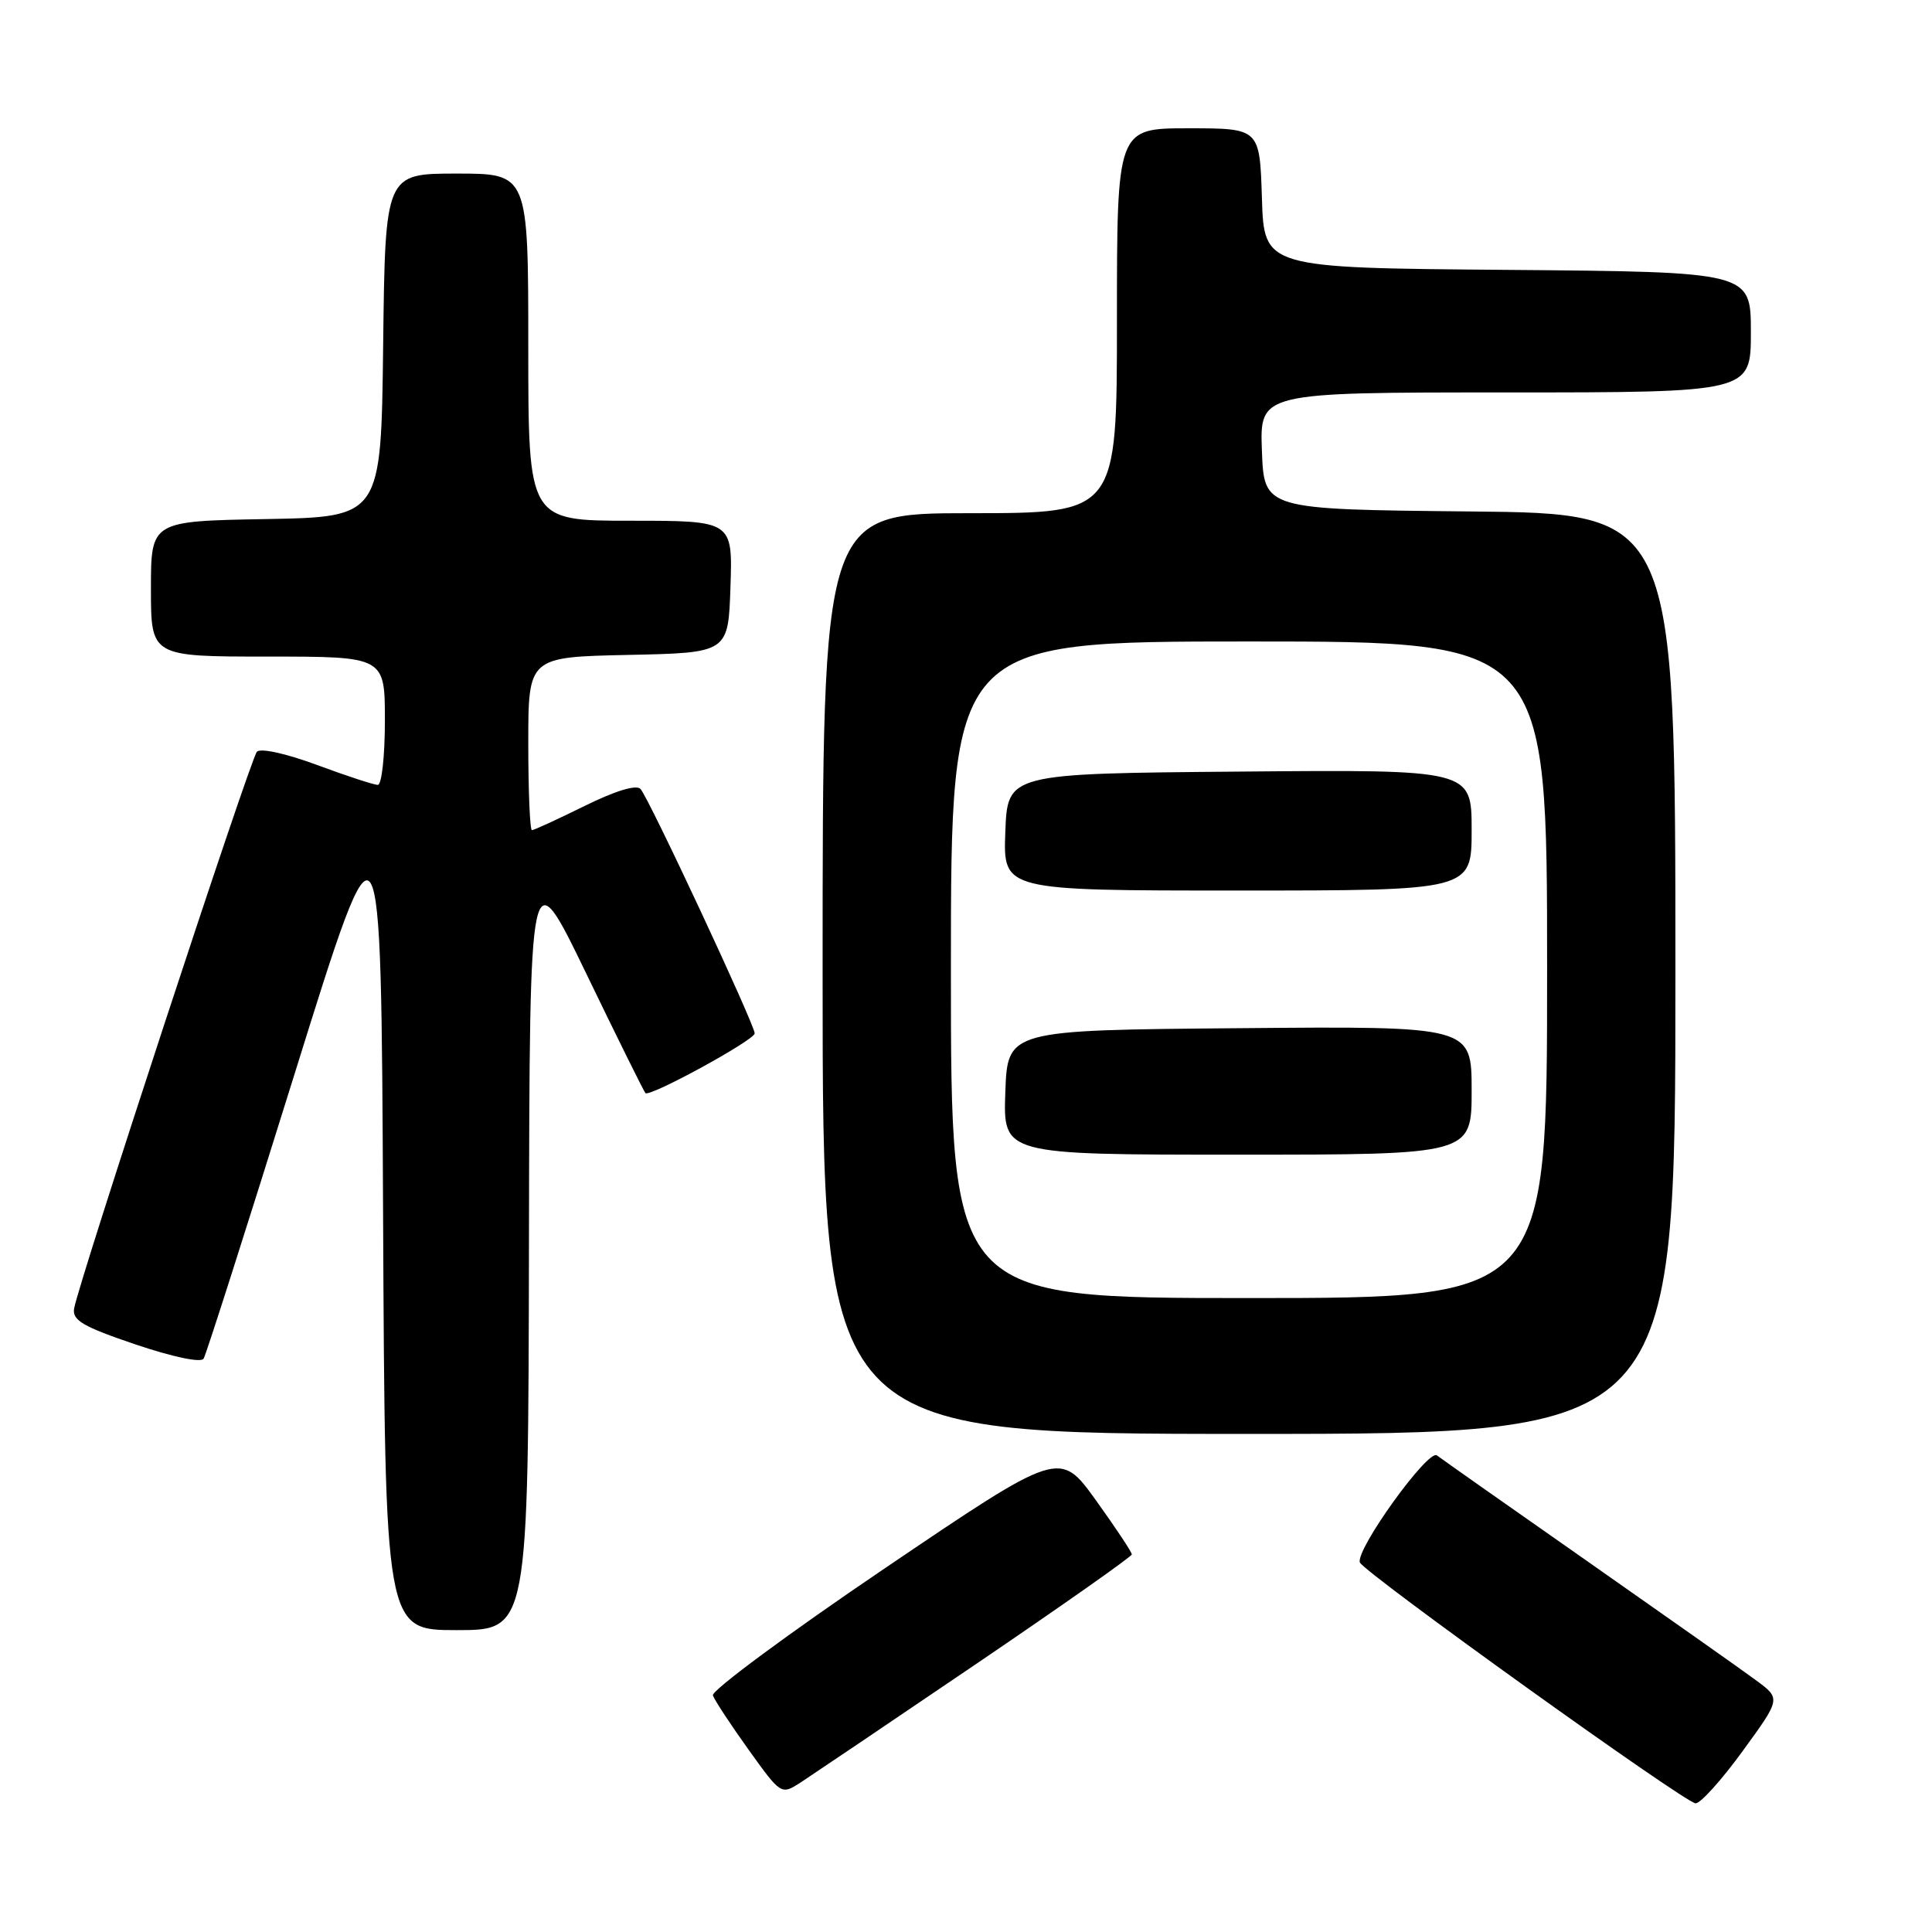 <?xml version="1.0" encoding="UTF-8" standalone="no"?>
<!DOCTYPE svg PUBLIC "-//W3C//DTD SVG 1.1//EN" "http://www.w3.org/Graphics/SVG/1.1/DTD/svg11.dtd" >
<svg xmlns="http://www.w3.org/2000/svg" xmlns:xlink="http://www.w3.org/1999/xlink" version="1.1" viewBox="0 0 256 256">
 <g >
 <path fill="currentColor"
d=" M 230.90 232.04 C 235.97 225.08 235.97 225.08 232.73 222.68 C 230.96 221.37 220.95 214.31 210.50 206.99 C 200.05 199.68 191.00 193.31 190.40 192.85 C 189.24 191.96 179.60 205.35 180.19 207.03 C 180.63 208.30 223.27 238.90 224.67 238.95 C 225.31 238.98 228.12 235.87 230.90 232.04 Z  M 129.32 220.50 C 140.66 212.80 149.96 206.26 149.97 205.97 C 149.99 205.68 147.84 202.45 145.21 198.79 C 140.41 192.13 140.41 192.13 117.24 207.81 C 104.49 216.44 94.25 224.02 94.46 224.65 C 94.68 225.28 96.80 228.51 99.18 231.83 C 103.50 237.85 103.50 237.85 106.10 236.18 C 107.52 235.25 117.97 228.20 129.32 220.50 Z  M 70.09 164.75 C 70.18 113.50 70.18 113.50 77.68 129.00 C 81.80 137.53 85.33 144.65 85.52 144.84 C 86.08 145.42 100.00 137.81 100.00 136.93 C 100.00 135.77 85.96 105.71 84.87 104.54 C 84.31 103.94 81.55 104.78 77.47 106.79 C 73.89 108.56 70.75 110.00 70.48 110.00 C 70.22 110.00 70.00 104.84 70.00 98.53 C 70.00 87.06 70.00 87.06 83.25 86.78 C 96.50 86.50 96.50 86.50 96.79 77.75 C 97.08 69.00 97.08 69.00 83.54 69.00 C 70.00 69.00 70.00 69.00 70.00 46.00 C 70.00 23.00 70.00 23.00 60.52 23.00 C 51.04 23.00 51.04 23.00 50.77 45.75 C 50.50 68.50 50.50 68.50 35.25 68.78 C 20.00 69.05 20.00 69.05 20.00 78.03 C 20.00 87.00 20.00 87.00 35.50 87.00 C 51.00 87.00 51.00 87.00 51.00 95.50 C 51.00 100.17 50.58 104.00 50.06 104.00 C 49.54 104.00 45.91 102.81 42.00 101.36 C 37.90 99.84 34.52 99.10 34.04 99.61 C 33.19 100.51 10.42 169.88 9.82 173.39 C 9.56 174.95 10.98 175.78 17.94 178.14 C 22.93 179.82 26.63 180.60 26.98 180.03 C 27.31 179.50 32.73 162.52 39.04 142.28 C 50.50 105.50 50.50 105.50 50.76 160.75 C 51.02 216.00 51.02 216.00 60.51 216.00 C 70.00 216.00 70.00 216.00 70.09 164.75 Z  M 222.00 129.02 C 222.00 68.03 222.00 68.03 194.75 67.77 C 167.50 67.50 167.50 67.50 167.21 59.75 C 166.92 52.00 166.92 52.00 199.46 52.00 C 232.00 52.00 232.00 52.00 232.00 44.01 C 232.00 36.03 232.00 36.03 199.75 35.76 C 167.50 35.50 167.50 35.50 167.21 26.25 C 166.92 17.00 166.92 17.00 157.46 17.00 C 148.00 17.00 148.00 17.00 148.00 42.50 C 148.00 68.00 148.00 68.00 128.50 68.00 C 109.00 68.00 109.00 68.00 109.00 129.00 C 109.00 190.00 109.00 190.00 165.50 190.00 C 222.00 190.00 222.00 190.00 222.00 129.02 Z  M 126.00 128.50 C 126.00 85.00 126.00 85.00 165.50 85.00 C 205.00 85.00 205.00 85.00 205.00 128.50 C 205.00 172.00 205.00 172.00 165.50 172.00 C 126.00 172.00 126.00 172.00 126.00 128.50 Z  M 195.00 144.49 C 195.00 135.97 195.00 135.97 164.25 136.24 C 133.50 136.50 133.50 136.50 133.21 144.75 C 132.92 153.00 132.92 153.00 163.96 153.00 C 195.00 153.00 195.00 153.00 195.00 144.49 Z  M 195.00 109.99 C 195.00 101.97 195.00 101.97 164.25 102.24 C 133.50 102.50 133.50 102.50 133.21 110.25 C 132.92 118.00 132.92 118.00 163.96 118.00 C 195.00 118.00 195.00 118.00 195.00 109.99 Z "/>
</g>
</svg>